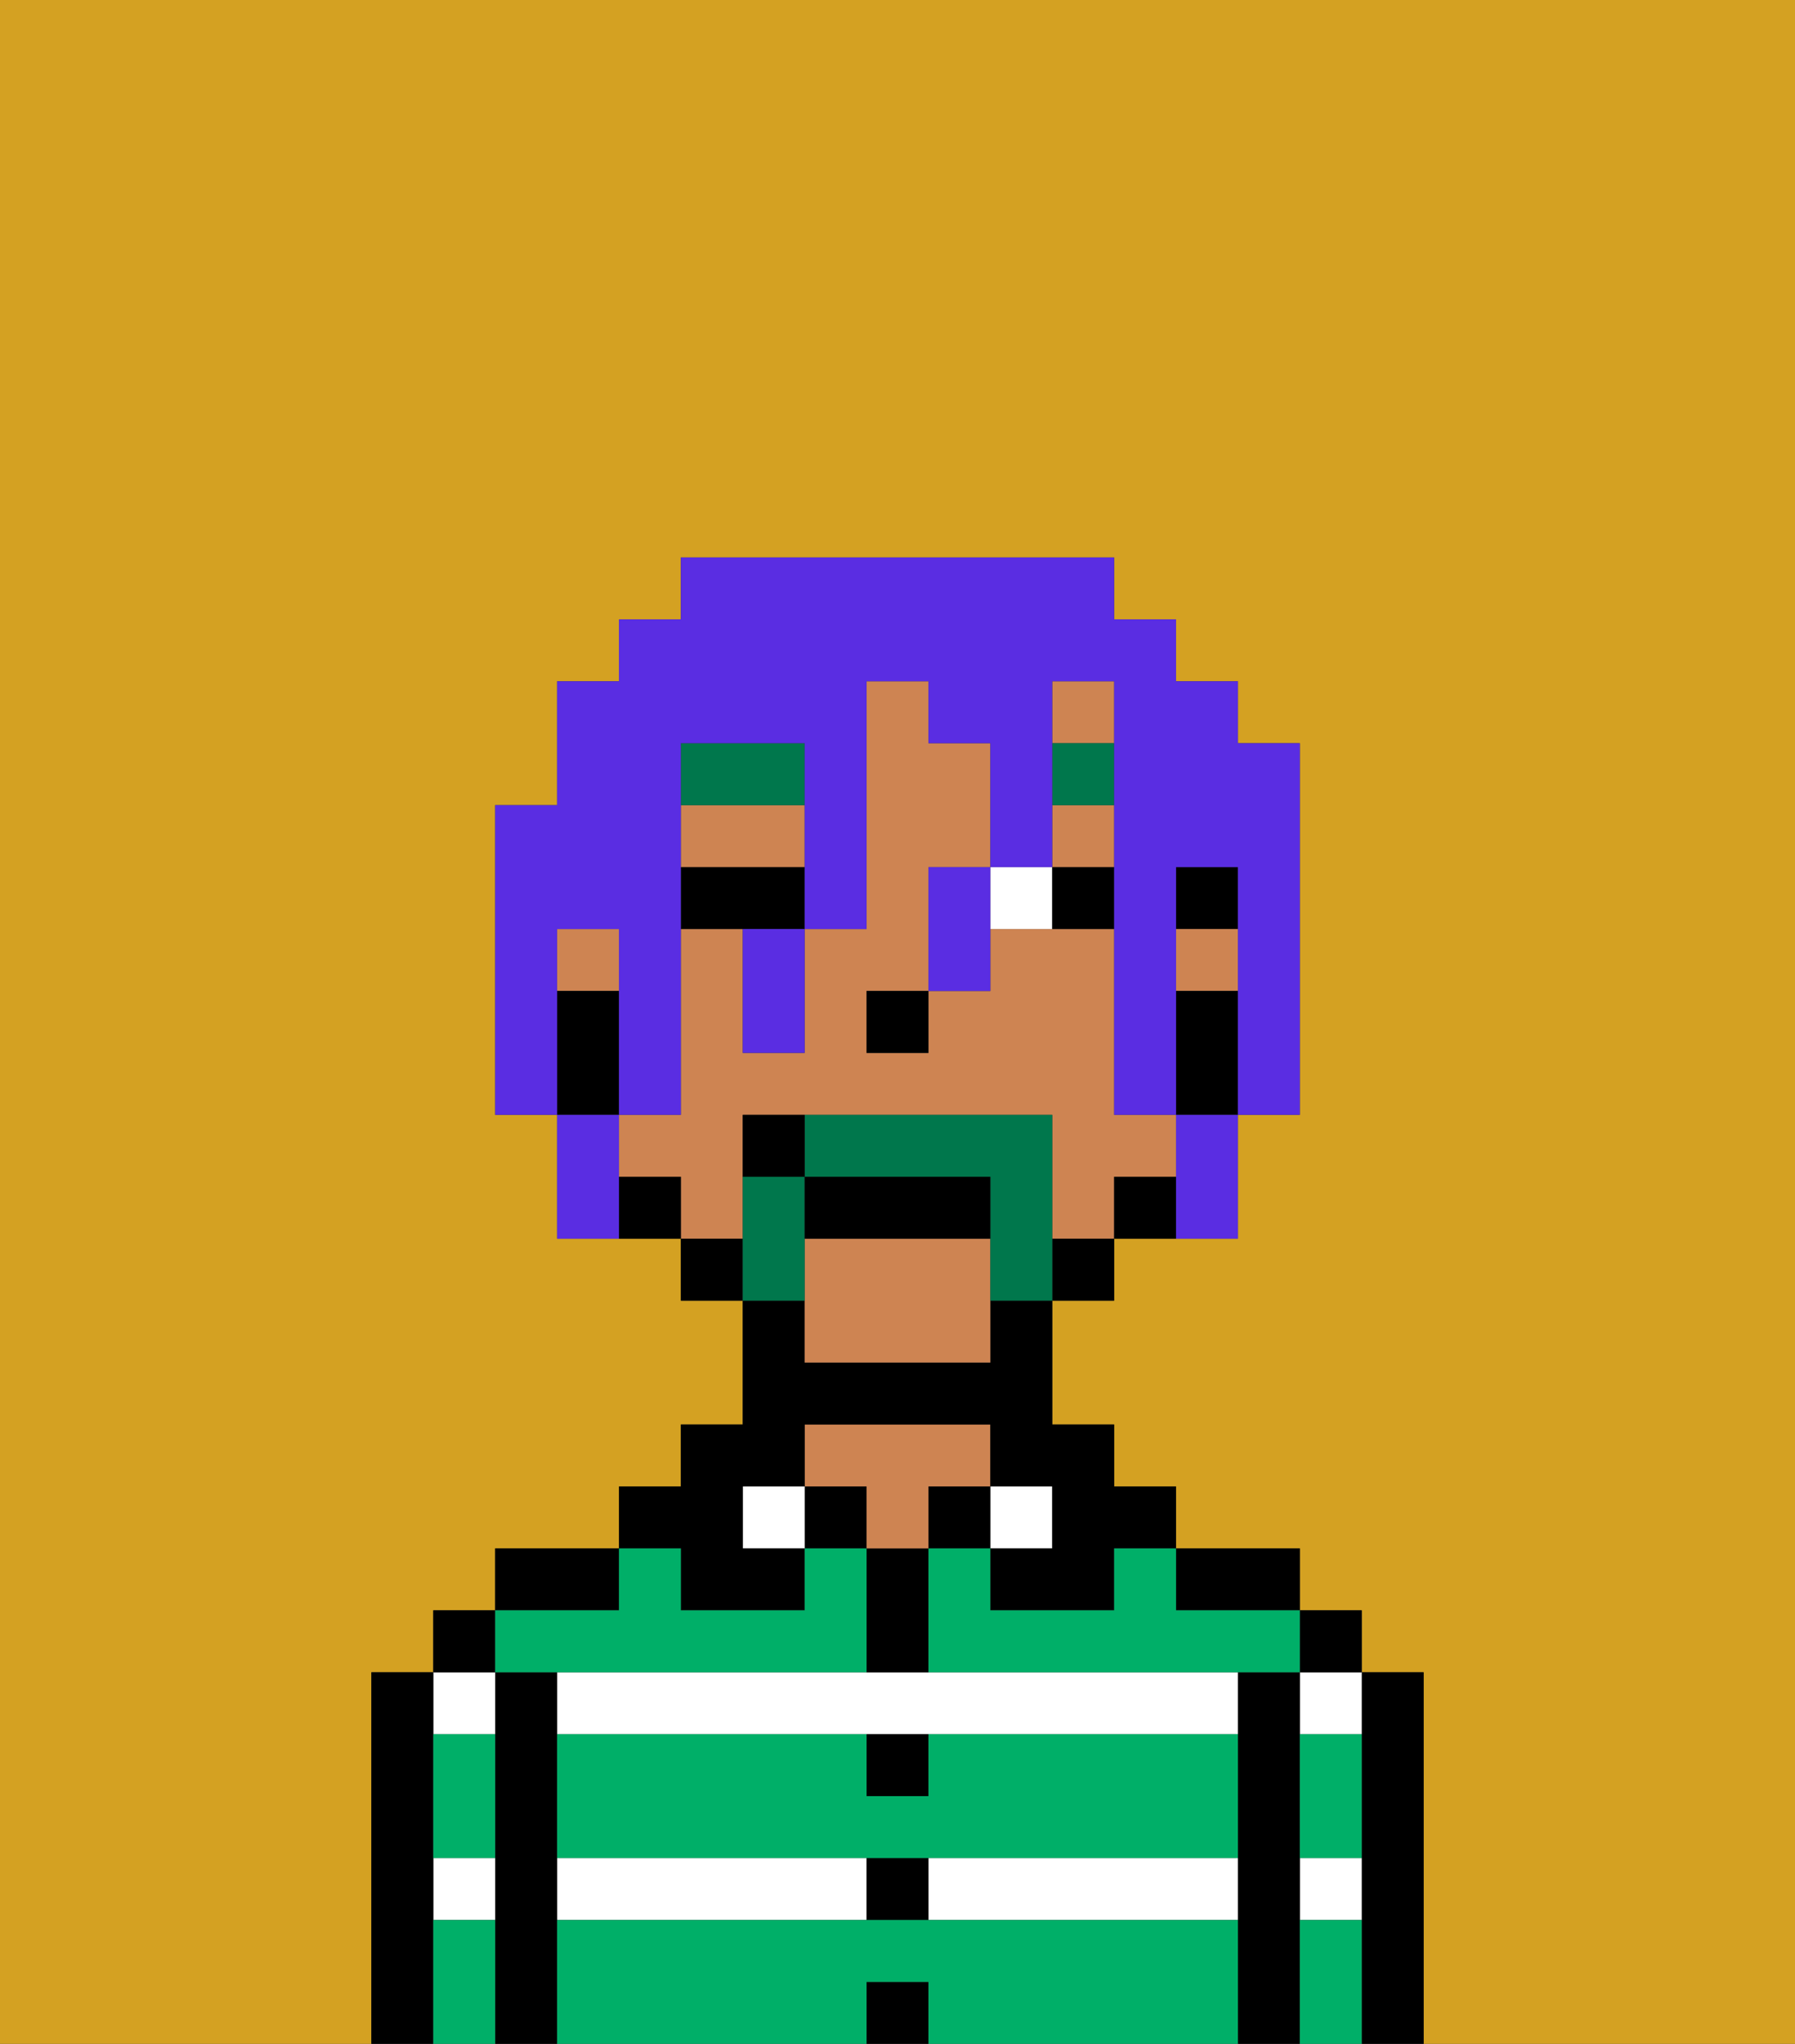 <svg xmlns="http://www.w3.org/2000/svg" viewBox="0 0 29 33"><rect x="0" y="0" width="29" height="33" fill="#333333" stroke="none"/><defs><style>polygon,rect,path{shape-rendering:crispedges;}.za109-1{fill:#d4a122;}.za109-2{fill:#000000;}.za109-3{fill:#ffffff;}.za109-4{fill:#ce8452;}.za109-5{fill:#00af68;}.za109-6{fill:#ffffff;}.za109-7{fill:#00774c;}.za109-8{fill:#00774c;}.za109-9{fill:#5a2de2;}</style></defs><path class="za109-1" d="M6,32V27H7V26H8V25h2V24h1V23h1V21H11V20H9V18H8V13H9V11h1V10h1V9h7v1h1v1h1v1h1v6H20v2H18v1H17v2h1v1h1v1h2v1h1v1h1v6h6V0H0V33H6Z"/><path class="za109-2" d="M23,27H22v6h1V27Z"/><path class="za109-3" d="M21,31h1V30H21Z"/><path class="za109-3" d="M21,28h1V27H21Z"/><rect class="za109-2" x="21" y="26" width="1" height="1"/><path class="za109-2" d="M21,30V27H20v6h1V30Z"/><path class="za109-3" d="M15,31h5V30H15Z"/><rect class="za109-3" x="9" y="30" width="5" height="1"/><path class="za109-3" d="M14,27H9v1H20V27H14Z"/><path class="za109-2" d="M20,26h1V25H19v1Z"/><rect class="za109-3" x="16" y="24" width="1" height="1"/><rect class="za109-2" x="15" y="24" width="1" height="1"/><rect class="za109-2" x="14" y="32" width="1" height="1"/><rect class="za109-2" x="14" y="30" width="1" height="1"/><path class="za109-2" d="M15,29V28H14v1Z"/><path class="za109-2" d="M15,26V25H14v2h1Z"/><rect class="za109-2" x="13" y="24" width="1" height="1"/><path class="za109-4" d="M15,24h1V23H13v1h1v1h1Z"/><rect class="za109-3" x="12" y="24" width="1" height="1"/><path class="za109-2" d="M11,26h2V25H12V24h1V23h3v1h1v1H16v1h2V25h1V24H18V23H17V21H16v1H13V21H12v2H11v1H10v1h1Z"/><path class="za109-2" d="M10,25H8v1h2Z"/><path class="za109-2" d="M9,30V27H8v6H9V30Z"/><path class="za109-3" d="M7,31H8V30H7Z"/><path class="za109-3" d="M8,28V27H7v1Z"/><rect class="za109-2" x="7" y="26" width="1" height="1"/><path class="za109-2" d="M7,30V27H6v6H7V30Z"/><path class="za109-5" d="M15,31H9v2h5V32h1v1h5V31Z"/><path class="za109-5" d="M15,29H14V28H9v2H20V28H15Z"/><path class="za109-5" d="M18,26H16V25H15v2h6V26H19V25H18Z"/><path class="za109-5" d="M9,27h5V25H13v1H11V25H10v1H8v1Z"/><path class="za109-5" d="M7,29v1H8V28H7Z"/><path class="za109-5" d="M7,31v2H8V31Z"/><path class="za109-5" d="M21,31v2h1V31Z"/><path class="za109-5" d="M21,29v1h1V28H21Z"/><rect class="za109-2" x="19" y="14" width="1" height="1"/><rect class="za109-4" x="17" y="11" width="1" height="1"/><rect class="za109-4" x="19" y="15" width="1" height="1"/><path class="za109-4" d="M12,19V18h5v2h1V19h1V18H18V15H16v1H15v1H14V16h1V14h1V12H15V11H14v4H13v2H12V15H11v3H10v1h1v1h1Z"/><rect class="za109-4" x="17" y="13" width="1" height="1"/><path class="za109-4" d="M13,14V13H11v1h2Z"/><rect class="za109-4" x="9" y="15" width="1" height="1"/><path class="za109-4" d="M13,20v2h3V20Z"/><path class="za109-2" d="M19,16v2h1V16Z"/><path class="za109-2" d="M18,19v1h1V19Z"/><rect class="za109-2" x="17" y="20" width="1" height="1"/><rect class="za109-2" x="11" y="20" width="1" height="1"/><path class="za109-2" d="M10,19v1h1V19Z"/><path class="za109-2" d="M10,17V16H9v2h1Z"/><rect class="za109-2" x="14" y="16" width="1" height="1"/><path class="za109-6" d="M16,14v1h1V14Z"/><path class="za109-2" d="M12,14H11v1h2V14Z"/><path class="za109-2" d="M17,14v1h1V14Z"/><path class="za109-7" d="M13,12H11v1h2Z"/><rect class="za109-7" x="17" y="12" width="1" height="1"/><path class="za109-8" d="M17,19V18H13v1h3v2h1V19Z"/><path class="za109-8" d="M13,20V19H12v2h1Z"/><path class="za109-2" d="M16,19H13v1h3Z"/><path class="za109-2" d="M12,18v1h1V18Z"/><path class="za109-9" d="M9,15h1v3h1V12h2v3h1V11h1v1h1v2h1V11h1v7h1V14h1v4h1V12H20V11H19V10H18V9H11v1H10v1H9v2H8v5H9V15Z"/><path class="za109-9" d="M19,19v1h1V18H19Z"/><path class="za109-9" d="M15,14v2h1V14Z"/><path class="za109-9" d="M12,16v1h1V15H12Z"/><path class="za109-9" d="M10,18H9v2h1V18Z"/></svg>
